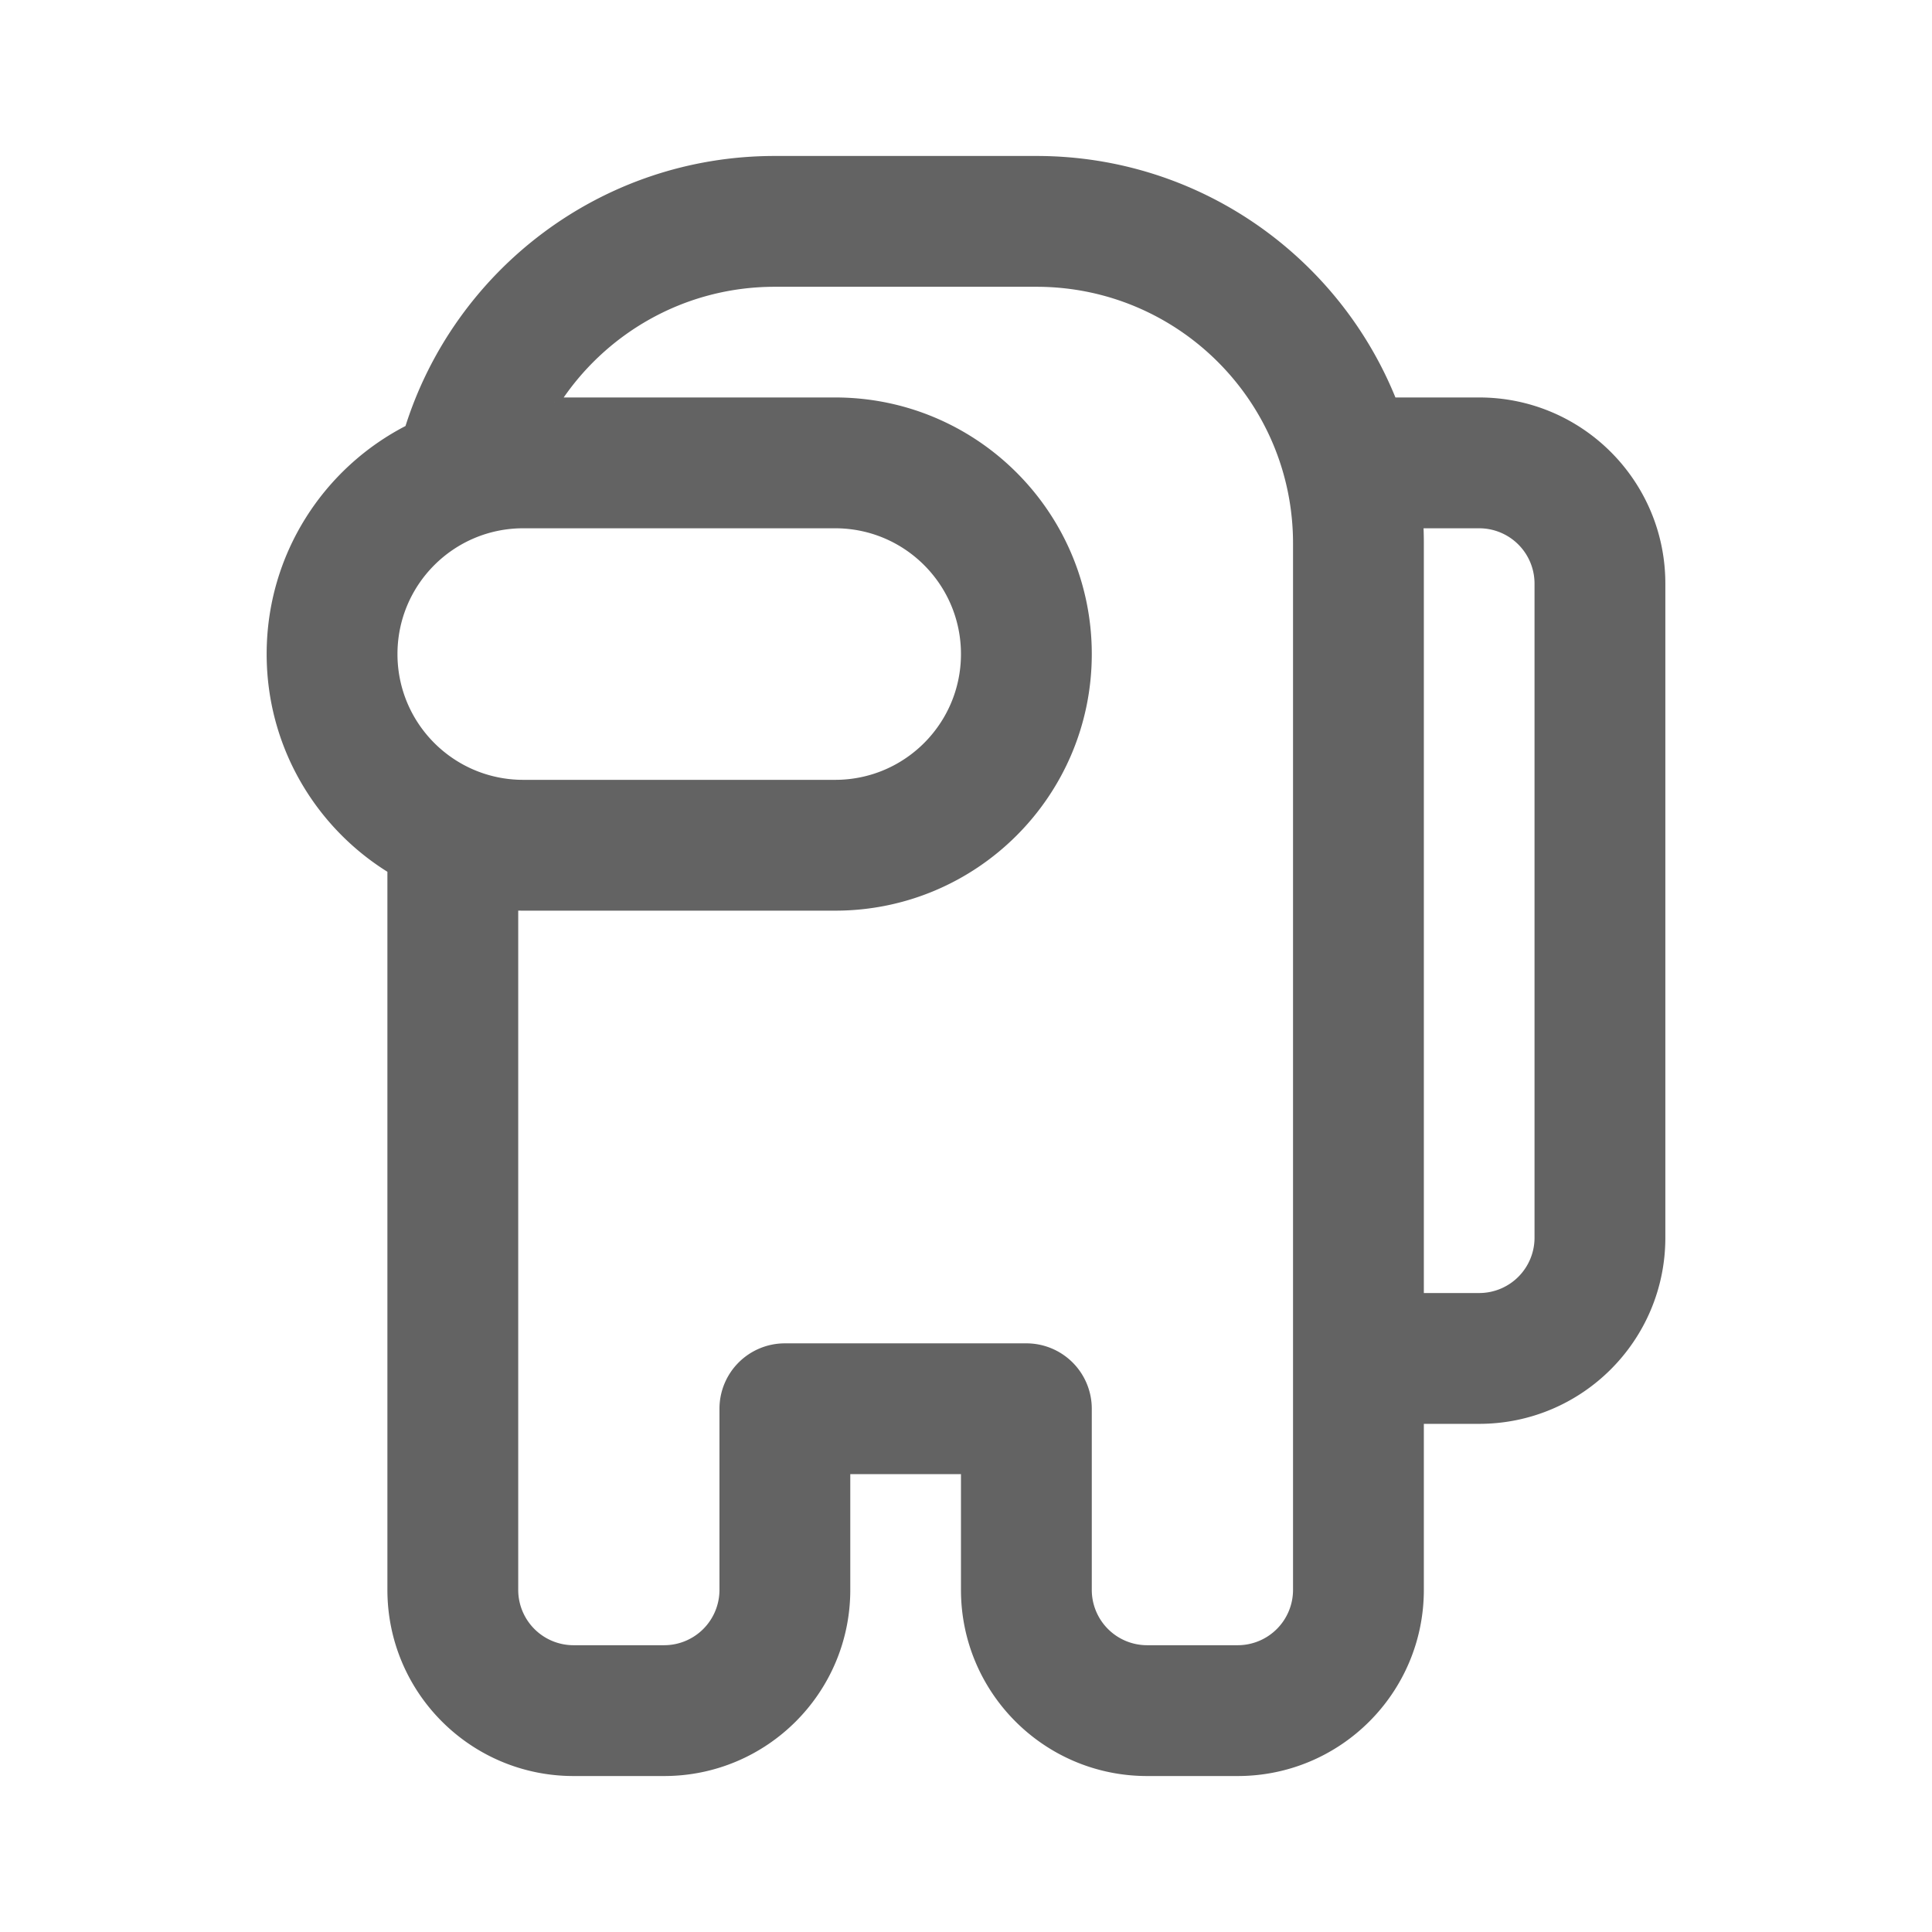 <!DOCTYPE svg PUBLIC "-//W3C//DTD SVG 1.1//EN" "http://www.w3.org/Graphics/SVG/1.1/DTD/svg11.dtd">

<!-- Uploaded to: SVG Repo, www.svgrepo.com, Transformed by: SVG Repo Mixer Tools -->
<svg width="800px" height="800px" viewBox="0 0 192 192" xmlns="http://www.w3.org/2000/svg" fill="none" stroke="#636363FF">

<g id="SVGRepo_bgCarrier" stroke-width="0"/>

<g id="SVGRepo_tracerCarrier" stroke-linecap="round" stroke-linejoin="round"/>

<g id="SVGRepo_iconCarrier">

<path fill="#636363FF" fill-rule="evenodd" d="M55.087 40H83c13.807 0 25 11.193 25 25S96.807 90 83 90H52c-.335 0-.668-.007-1-.02V158a6 6 0 0 0 6 6h9a6 6 0 0 0 6-6v-18a6 6 0 0 1 6-6h24a6 6 0 0 1 6 6v18a6 6 0 0 0 6 6h9a6 6 0 0 0 6-6V54c0-14.36-11.641-26-26-26H77c-9.205 0-17.292 4.783-21.913 12ZM39 86.358C31.804 81.97 27 74.046 27 65c0-9.746 5.576-18.189 13.712-22.313C45.528 27.225 59.952 16 77 16h26c16.043 0 29.764 9.942 35.338 24H147c9.941 0 18 8.059 18 18v65c0 9.941-8.059 18-18 18h-6v17c0 9.941-8.059 18-18 18h-9c-9.941 0-18-8.059-18-18v-12H84v12c0 9.941-8.059 18-18 18h-9c-9.941 0-18-8.059-18-18V86.358ZM141 129h6a6 6 0 0 0 6-6V58a6 6 0 0 0-6-6h-6.052c.035.662.052 1.33.052 2v75ZM52 52c-7.18 0-13 5.82-13 13s5.82 13 13 13h31c7.18 0 13-5.82 13-13s-5.82-13-13-13H52Z" clip-rule="evenodd"/>

</g>

</svg>